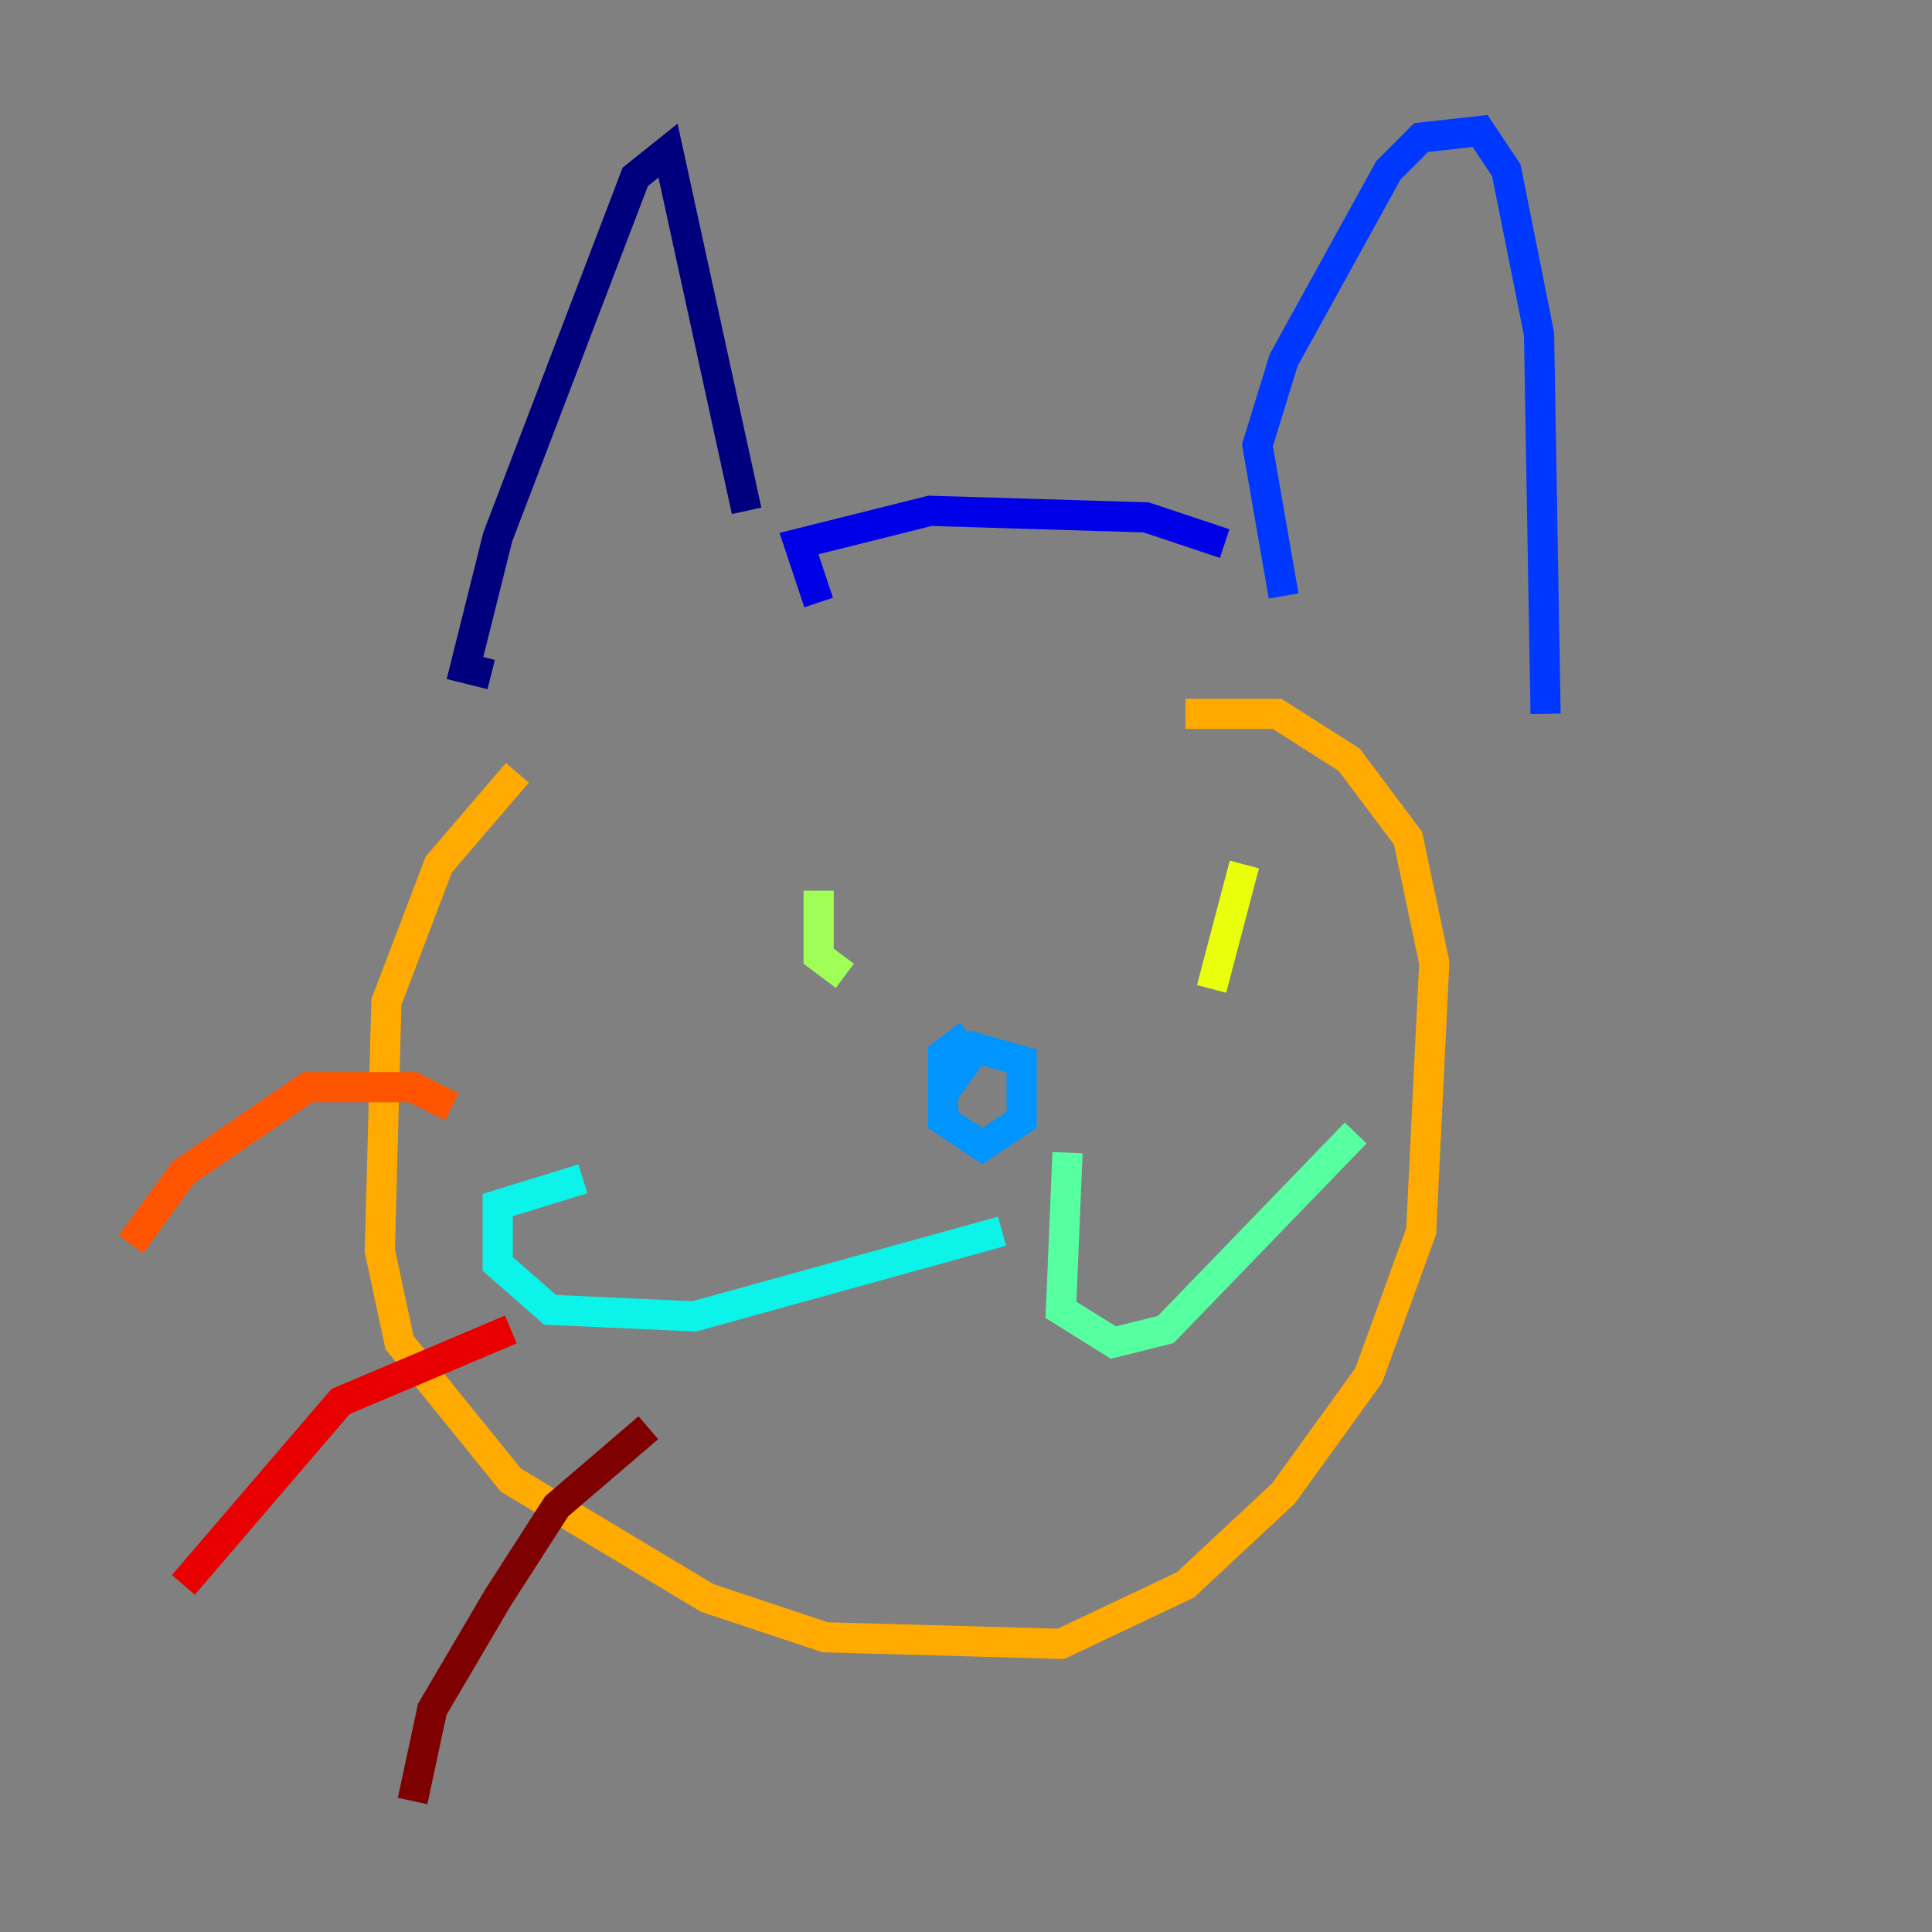 <?xml version="1.0" encoding="utf-8" ?>
<svg baseProfile="tiny" height="128" version="1.2" viewBox="0,0,128,128" width="128" xmlns="http://www.w3.org/2000/svg" xmlns:ev="http://www.w3.org/2001/xml-events" xmlns:xlink="http://www.w3.org/1999/xlink"><rect x="0" y="0" width="128" height="128" fill="#808080" stroke="none"/><defs /><polyline fill="none" points="32.542,44.691 30.807,44.258 32.976,35.58 42.088,11.715 44.258,9.98 49.464,33.844" stroke="#00007f" stroke-width="2" /><polyline fill="none" points="54.237,39.919 52.936,36.014 61.614,33.844 75.932,34.278 81.139,36.014" stroke="#0000e8" stroke-width="2" /><polyline fill="none" points="85.044,39.485 83.308,29.505 85.044,23.864 91.986,11.281 94.156,9.112 98.061,8.678 99.797,11.281 101.966,22.129 102.4,47.295" stroke="#0038ff" stroke-width="2" /><polyline fill="none" points="64.217,68.556 62.481,69.858 62.481,74.197 65.085,75.932 67.688,74.197 67.688,70.291 64.651,69.424 62.481,72.461" stroke="#0094ff" stroke-width="2" /><polyline fill="none" points="66.386,81.573 45.993,87.214 36.447,86.78 32.976,83.742 32.976,79.837 38.617,78.102" stroke="#0cf4ea" stroke-width="2" /><polyline fill="none" points="70.725,76.366 70.291,86.78 73.763,88.949 77.234,88.081 89.817,75.064" stroke="#56ffa0" stroke-width="2" /><polyline fill="none" points="54.237,59.01 54.237,63.349 55.973,64.651" stroke="#a0ff56" stroke-width="2" /><polyline fill="none" points="82.441,57.275 80.271,65.519" stroke="#eaff0c" stroke-width="2" /><polyline fill="none" points="34.278,51.2 29.071,57.275 25.6,66.386 25.166,82.875 26.468,88.949 33.844,98.061 46.861,105.871 54.671,108.475 70.291,108.909 78.536,105.003 85.044,98.929 90.685,91.119 94.156,81.573 95.024,63.783 93.288,55.539 89.383,50.332 84.61,47.295 78.536,47.295" stroke="#ffaa00" stroke-width="2" /><polyline fill="none" points="29.939,73.329 27.336,72.027 20.393,72.027 12.149,77.668 8.678,82.441" stroke="#ff5500" stroke-width="2" /><polyline fill="none" points="33.844,88.081 22.563,92.854 12.149,105.003" stroke="#e80000" stroke-width="2" /><polyline fill="none" points="42.956,94.59 36.881,99.797 32.976,105.871 28.637,113.248 27.336,119.322" stroke="#7f0000" stroke-width="2" /></svg>